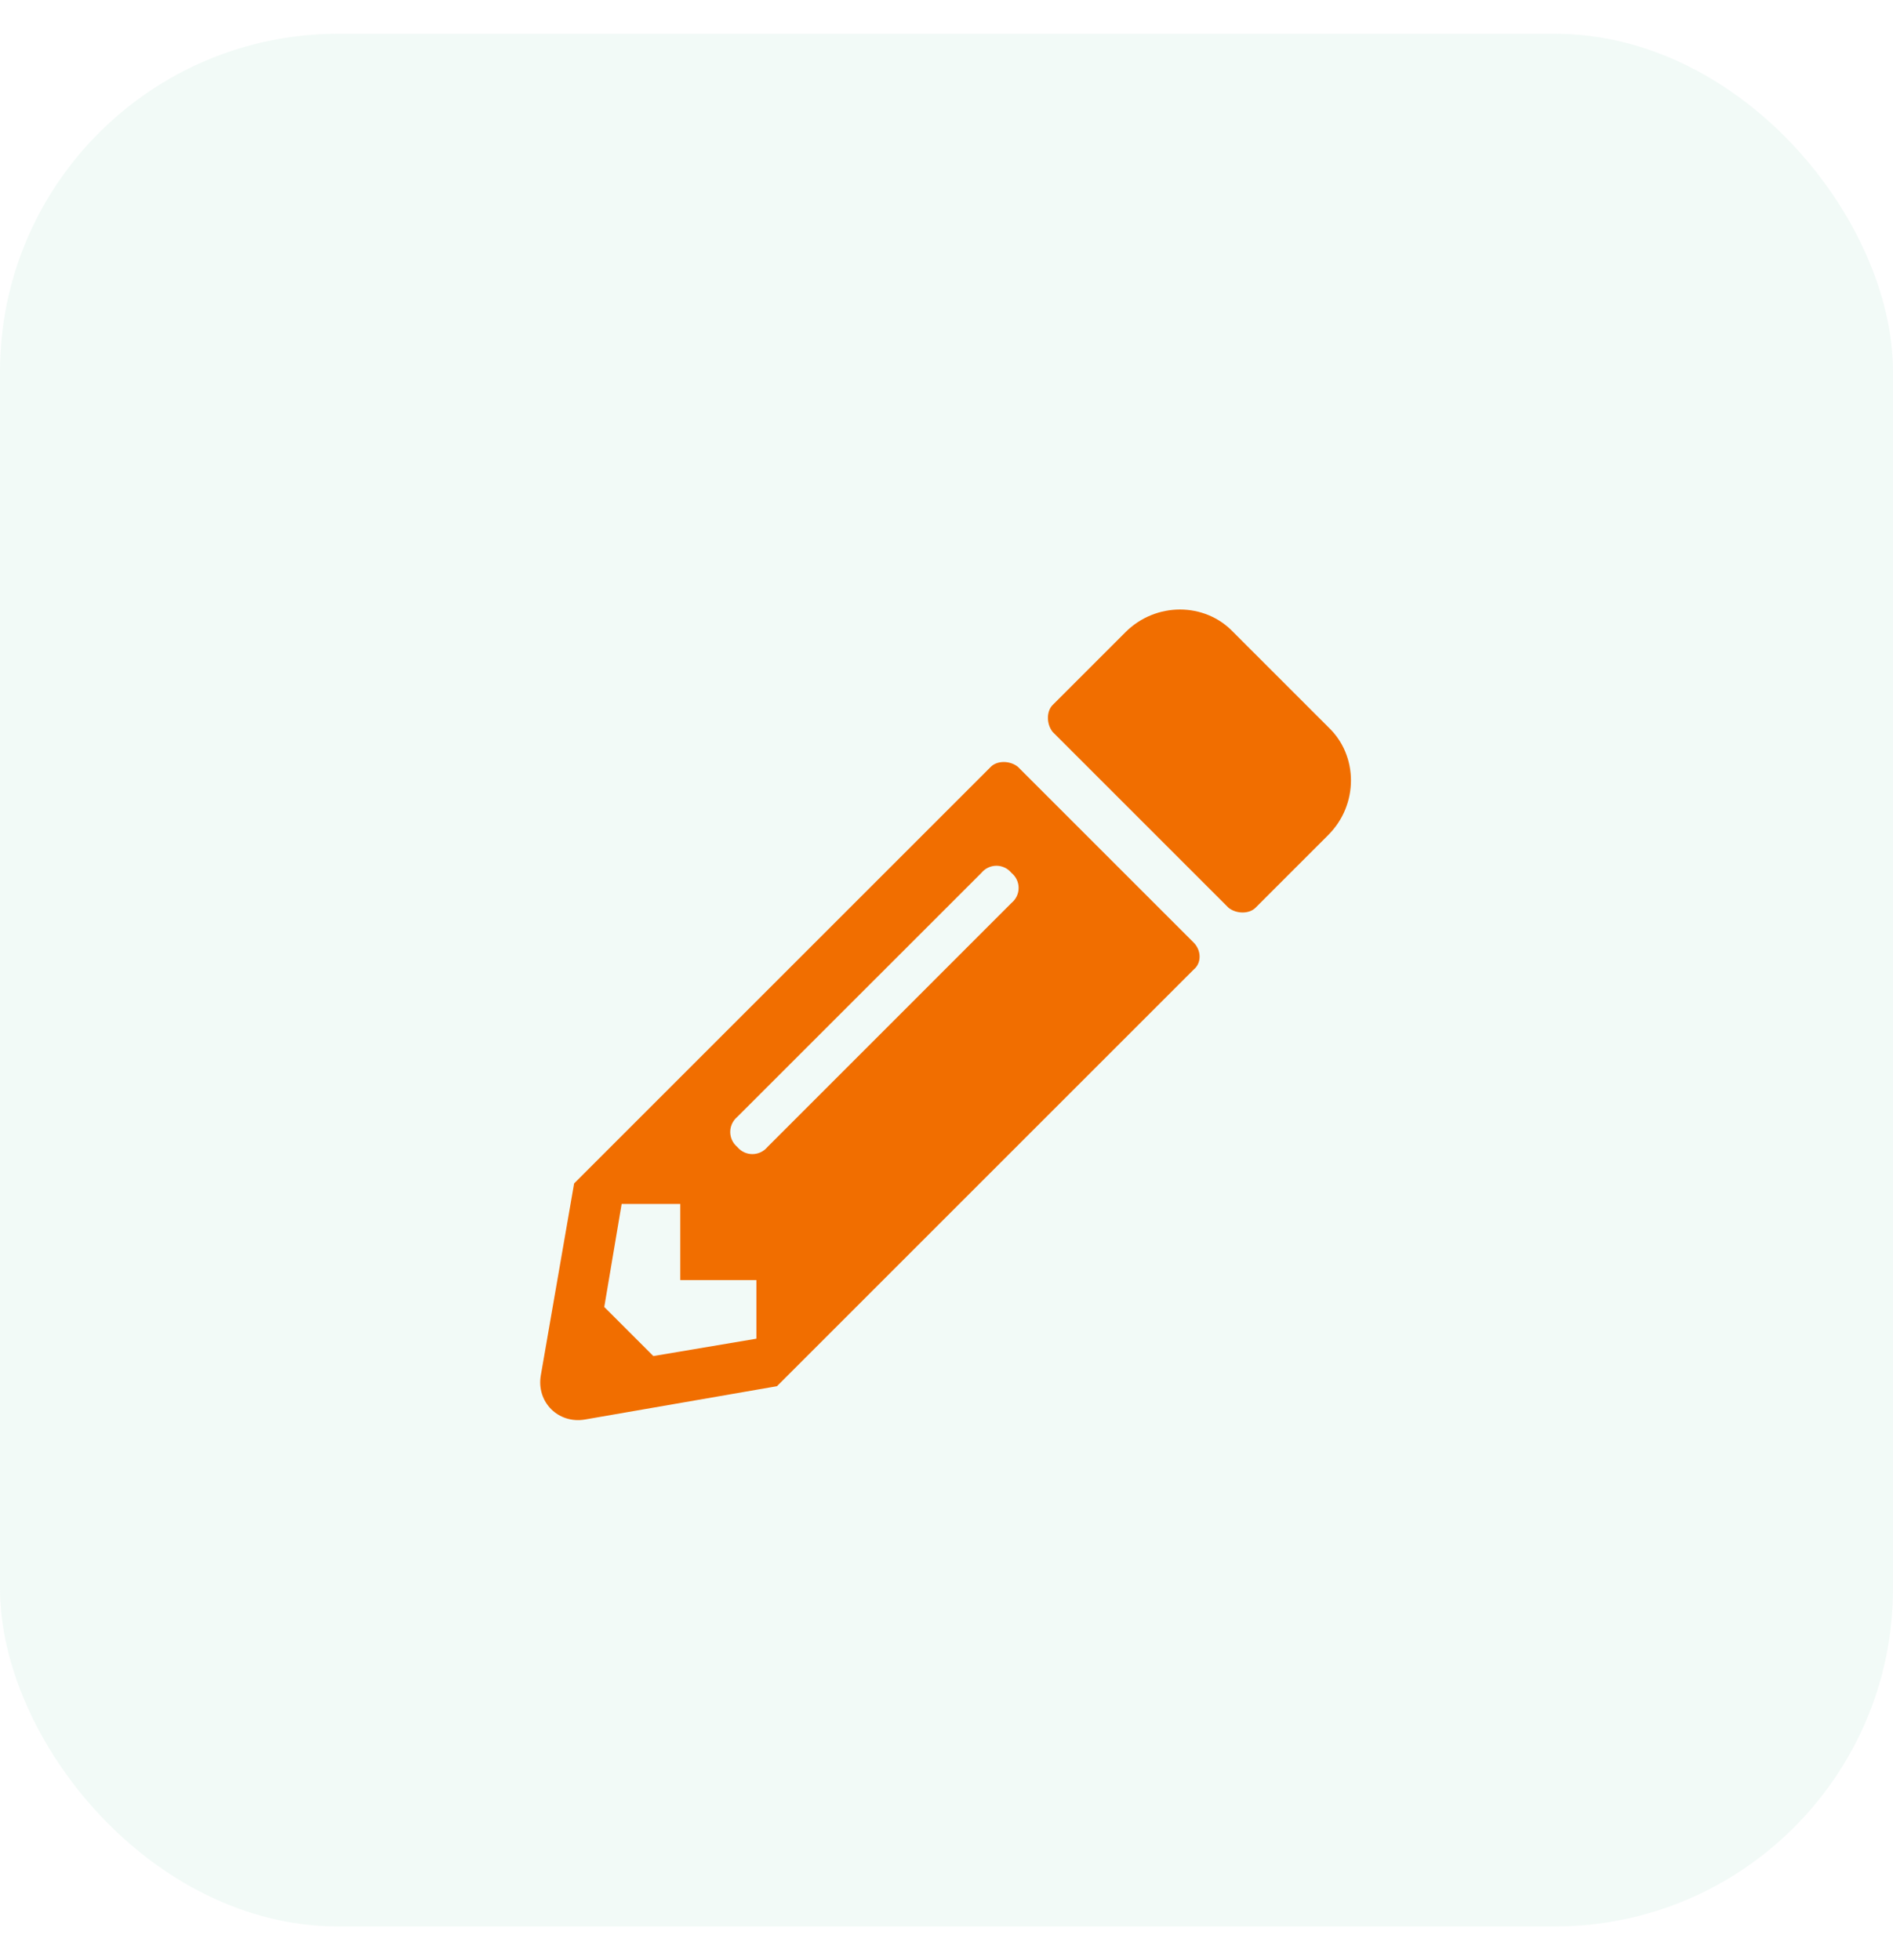 <svg width="28" height="29" viewBox="0 0 28 29" fill="none" xmlns="http://www.w3.org/2000/svg">
<rect y="0.5" width="28" height="28" rx="5" fill="#C1E7DA" fill-opacity="0.2"/>
<path d="M19.648 12.352L18.57 13.43C18.477 13.523 18.289 13.523 18.172 13.43L15.57 10.828C15.477 10.711 15.477 10.523 15.57 10.43L16.648 9.352C17.094 8.906 17.82 8.906 18.242 9.352L19.648 10.758C20.094 11.18 20.094 11.906 19.648 12.352ZM14.656 11.344C14.75 11.25 14.938 11.25 15.055 11.344L17.656 13.945C17.773 14.062 17.773 14.25 17.656 14.344L11.492 20.508L8.656 21C8.258 21.07 7.93 20.742 8 20.344L8.492 17.508L14.656 11.344ZM10.906 16.969C11.023 17.109 11.234 17.109 11.352 16.969L14.961 13.359C15.102 13.242 15.102 13.031 14.961 12.914C14.844 12.773 14.633 12.773 14.516 12.914L10.906 16.523C10.766 16.641 10.766 16.852 10.906 16.969ZM10.062 18.938V17.812H9.195L8.938 19.336L9.664 20.062L11.188 19.805V18.938H10.062Z" fill="#F16E00"/>
</svg>
